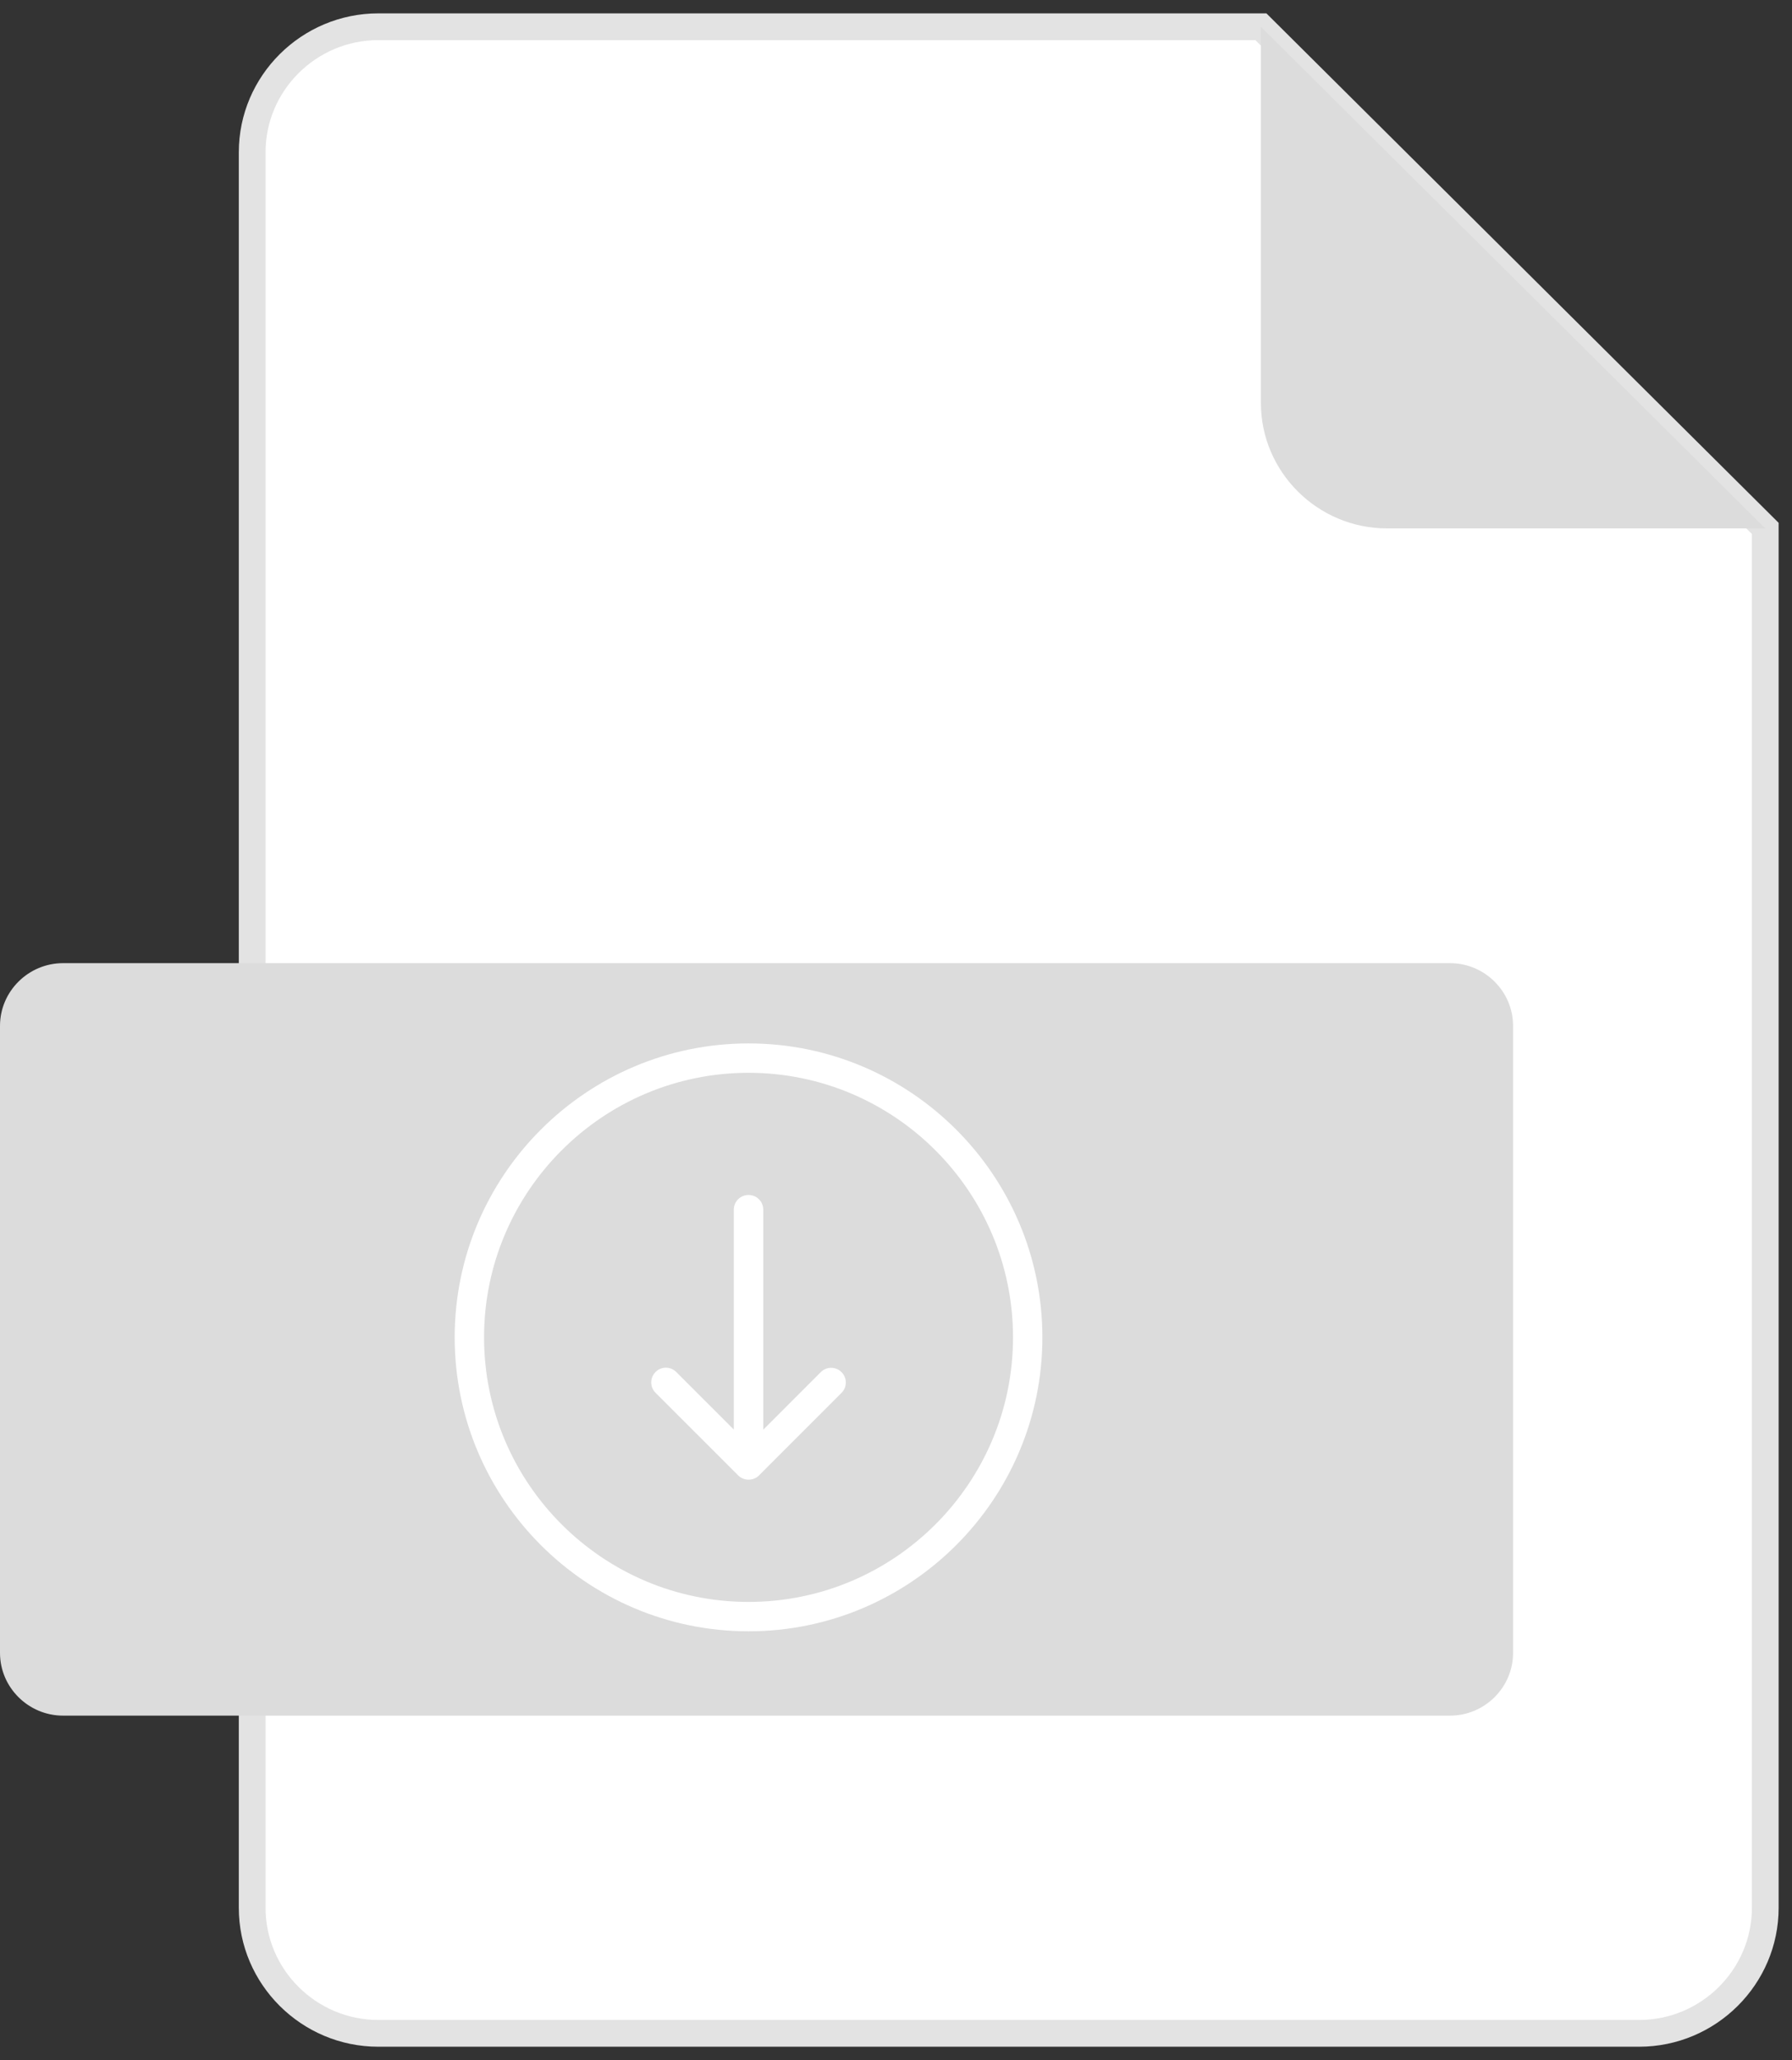 <svg width="67" height="77" viewBox="0 0 67 77" fill="none" xmlns="http://www.w3.org/2000/svg">
<rect x="0" y="0" width="67" height="77" fill="#333333" stroke="none"/>
<path d="M14.143 1C11.55 1 9.429 3.109 9.429 5.688V71.312C9.429 73.891 11.55 76 14.143 76H61.286C63.879 76 66 73.891 66 71.312V19.75L47.143 1H14.143Z" fill="white" stroke="#E3E3E3"/>
<path d="M51.857 19.75H66L47.143 1V15.062C47.143 17.641 49.264 19.75 51.857 19.75Z" fill="#DCDCDC"/>
<path d="M56.571 61.781C56.571 63.07 55.511 64.125 54.214 64.125H2.357C1.061 64.125 0 63.07 0 61.781V38.344C0 37.055 1.061 36 2.357 36H54.214C55.511 36 56.571 37.055 56.571 38.344V61.781Z" fill="#DCDCDC"/>
<path fill-rule="evenodd" clip-rule="evenodd" d="M27.987 39C34.044 39 38.973 43.929 38.973 49.987C38.973 56.044 34.044 60.973 27.987 60.973C21.929 60.973 17 56.044 17 49.987C17 43.929 21.929 39 27.987 39ZM27.987 40.098C22.534 40.098 18.098 44.534 18.098 49.987C18.098 55.44 22.534 59.875 27.987 59.875C33.44 59.875 37.875 55.44 37.875 49.987C37.875 44.534 33.44 40.098 27.987 40.098Z" fill="white"/>
<path d="M28.376 55.148L31.463 52.061C31.678 51.846 31.678 51.501 31.463 51.286C31.248 51.071 30.903 51.071 30.688 51.286L28.538 53.437V45.215C28.538 44.91 28.291 44.664 27.986 44.664C27.682 44.664 27.435 44.91 27.435 45.215V53.432L25.285 51.282C25.07 51.066 24.724 51.066 24.509 51.282C24.294 51.497 24.294 51.842 24.509 52.057L27.597 55.144C27.704 55.251 27.843 55.305 27.986 55.305C28.13 55.305 28.269 55.256 28.376 55.148Z" fill="white"/>
</svg>
